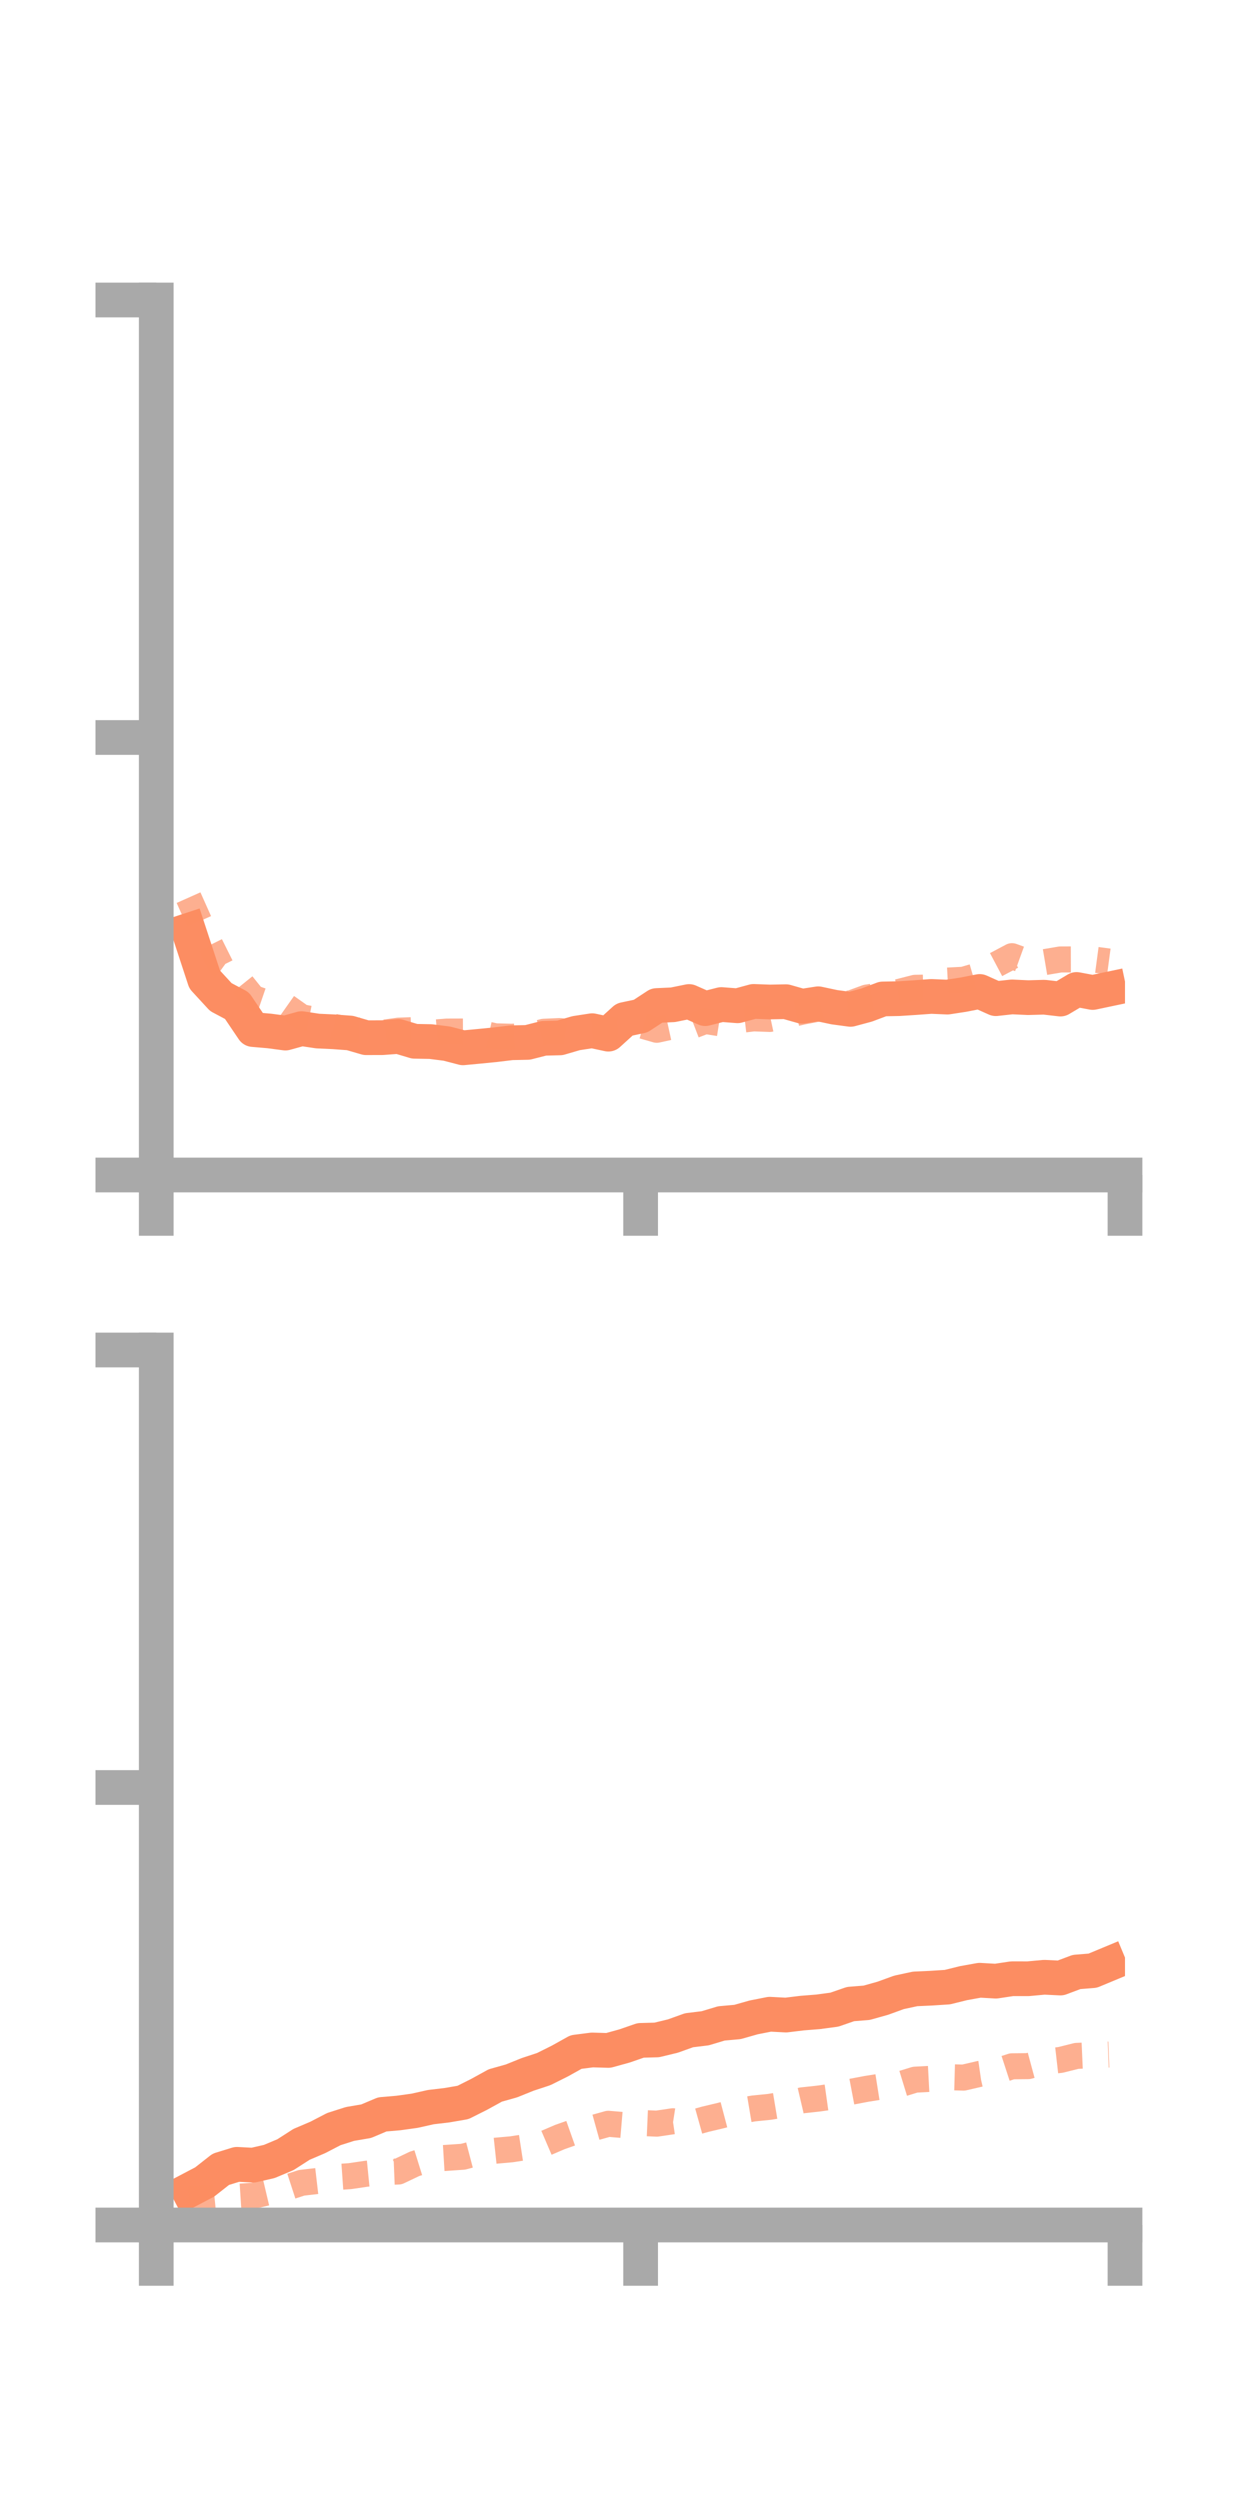 <?xml version="1.0" encoding="utf-8" standalone="no"?>
<!DOCTYPE svg PUBLIC "-//W3C//DTD SVG 1.1//EN"
  "http://www.w3.org/Graphics/SVG/1.1/DTD/svg11.dtd">
<!-- Created with matplotlib (https://matplotlib.org/) -->
<svg height="144pt" version="1.1" viewBox="0 0 72 144" width="72pt" xmlns="http://www.w3.org/2000/svg" xmlns:xlink="http://www.w3.org/1999/xlink">
 <defs>
  <style type="text/css">*{stroke-linecap:butt;stroke-linejoin:round;}</style>
 </defs>
 <g id="figure_1">
  <g id="patch_1">
   <path d="M 0 144 
L 72 144 
L 72 0 
L 0 0 
z
" style="fill:none;"/>
  </g>
  <g id="axes_1">
   <g id="patch_2">
    <path d="M 9 67.68 
L 64.8 67.68 
L 64.8 17.28 
L 9 17.28 
z
" style="fill:none;"/>
   </g>
   <g id="matplotlib.axis_1">
    <g id="xtick_1">
     <g id="line2d_1">
      <defs>
       <path d="M 0 0 
L 0 3.5 
" id="m6182038784" style="stroke:#a9a9a9;stroke-width:2;"/>
      </defs>
      <g>
       <use style="fill:#a9a9a9;stroke:#a9a9a9;stroke-width:2;" x="9" xlink:href="#m6182038784" y="67.68"/>
      </g>
     </g>
    </g>
    <g id="xtick_2">
     <g id="line2d_2">
      <g>
       <use style="fill:#a9a9a9;stroke:#a9a9a9;stroke-width:2;" x="36.9" xlink:href="#m6182038784" y="67.68"/>
      </g>
     </g>
    </g>
    <g id="xtick_3">
     <g id="line2d_3">
      <g>
       <use style="fill:#a9a9a9;stroke:#a9a9a9;stroke-width:2;" x="64.8" xlink:href="#m6182038784" y="67.68"/>
      </g>
     </g>
    </g>
   </g>
   <g id="matplotlib.axis_2">
    <g id="ytick_1">
     <g id="line2d_4">
      <defs>
       <path d="M 0 0 
L -3.5 0 
" id="m9d11a5a1f1" style="stroke:#a9a9a9;stroke-width:2;"/>
      </defs>
      <g>
       <use style="fill:#a9a9a9;stroke:#a9a9a9;stroke-width:2;" x="9" xlink:href="#m9d11a5a1f1" y="67.68"/>
      </g>
     </g>
    </g>
    <g id="ytick_2">
     <g id="line2d_5">
      <g>
       <use style="fill:#a9a9a9;stroke:#a9a9a9;stroke-width:2;" x="9" xlink:href="#m9d11a5a1f1" y="42.48"/>
      </g>
     </g>
    </g>
    <g id="ytick_3">
     <g id="line2d_6">
      <g>
       <use style="fill:#a9a9a9;stroke:#a9a9a9;stroke-width:2;" x="9" xlink:href="#m9d11a5a1f1" y="17.28"/>
      </g>
     </g>
    </g>
   </g>
   <g id="line2d_7">
    <path clip-path="url(#pc977b0fedc)" d="M 10.86 53.589 
L 11.79 56.422 
L 12.72 57.432 
L 13.65 57.926 
L 14.58 59.303 
L 15.51 59.383 
L 16.44 59.506 
L 17.37 59.249 
L 18.3 59.389 
L 19.23 59.432 
L 20.16 59.501 
L 21.09 59.772 
L 22.02 59.769 
L 22.95 59.7 
L 23.88 59.978 
L 24.81 59.995 
L 25.74 60.113 
L 26.67 60.355 
L 27.6 60.267 
L 28.53 60.175 
L 29.46 60.063 
L 30.39 60.043 
L 31.32 59.806 
L 32.25 59.783 
L 33.18 59.511 
L 34.11 59.368 
L 35.04 59.568 
L 35.97 58.724 
L 36.9 58.527 
L 37.83 57.918 
L 38.76 57.876 
L 39.69 57.687 
L 40.62 58.098 
L 41.55 57.861 
L 42.48 57.933 
L 43.41 57.681 
L 44.34 57.715 
L 45.27 57.697 
L 46.2 57.961 
L 47.13 57.817 
L 48.06 58.015 
L 48.99 58.14 
L 49.92 57.89 
L 50.85 57.54 
L 51.78 57.522 
L 52.71 57.462 
L 53.64 57.394 
L 54.57 57.434 
L 55.5 57.291 
L 56.43 57.108 
L 57.36 57.524 
L 58.29 57.422 
L 59.22 57.465 
L 60.15 57.439 
L 61.08 57.547 
L 62.01 56.993 
L 62.94 57.168 
L 63.87 56.972 
" style="fill:none;stroke:#fc8d62;stroke-linecap:square;stroke-width:2;"/>
   </g>
   <g id="line2d_8">
    <path clip-path="url(#pc977b0fedc)" d="M 10.86 51.704 
L 11.79 53.787 
L 12.72 55.652 
L 13.65 56.326 
L 14.58 57.484 
L 15.51 57.802 
L 16.44 57.937 
L 17.37 58.593 
L 18.3 58.771 
L 19.23 59.142 
L 20.16 59.341 
L 21.09 59.377 
L 22.02 59.498 
L 22.95 59.366 
L 23.88 59.332 
L 24.81 59.492 
L 25.74 59.419 
L 26.67 59.416 
L 27.6 59.486 
L 28.53 59.692 
L 29.46 59.717 
L 30.39 59.677 
L 31.32 59.43 
L 32.25 59.389 
L 33.18 59.509 
L 34.11 59.436 
L 35.04 59.313 
L 35.97 59.3 
L 36.9 59.049 
L 37.83 59.316 
L 38.76 59.113 
L 39.69 59.164 
L 40.62 58.807 
L 41.55 58.955 
L 42.48 58.77 
L 43.41 58.658 
L 44.34 58.691 
L 45.27 58.493 
L 46.2 58.274 
L 47.13 58.098 
L 48.06 57.833 
L 48.99 57.802 
L 49.92 57.461 
L 50.85 57.318 
L 51.78 57.136 
L 52.71 56.898 
L 53.64 56.881 
L 54.57 56.482 
L 55.5 56.434 
L 56.43 56.162 
L 57.36 55.569 
L 58.29 55.076 
L 59.22 55.412 
L 60.15 55.422 
L 61.08 55.265 
L 62.01 55.262 
L 62.94 55.26 
L 63.87 55.384 
" style="fill:none;stroke:#fc8d62;stroke-dasharray:1.5,1.5;stroke-dashoffset:0;stroke-opacity:0.7;stroke-width:1.5;"/>
   </g>
   <g id="patch_3">
    <path d="M 9 67.68 
L 9 17.28 
" style="fill:none;stroke:#a9a9a9;stroke-linecap:square;stroke-linejoin:miter;stroke-width:2;"/>
   </g>
   <g id="patch_4">
    <path d="M 64.8 67.68 
L 64.8 17.28 
" style="fill:none;"/>
   </g>
   <g id="patch_5">
    <path d="M 9 67.68 
L 64.8 67.68 
" style="fill:none;stroke:#a9a9a9;stroke-linecap:square;stroke-linejoin:miter;stroke-width:2;"/>
   </g>
   <g id="patch_6">
    <path d="M 9 17.28 
L 64.8 17.28 
" style="fill:none;"/>
   </g>
  </g>
  <g id="axes_2">
   <g id="patch_7">
    <path d="M 9 128.16 
L 64.8 128.16 
L 64.8 77.76 
L 9 77.76 
z
" style="fill:none;"/>
   </g>
   <g id="matplotlib.axis_3">
    <g id="xtick_4">
     <g id="line2d_9">
      <g>
       <use style="fill:#a9a9a9;stroke:#a9a9a9;stroke-width:2;" x="9" xlink:href="#m6182038784" y="128.16"/>
      </g>
     </g>
    </g>
    <g id="xtick_5">
     <g id="line2d_10">
      <g>
       <use style="fill:#a9a9a9;stroke:#a9a9a9;stroke-width:2;" x="36.9" xlink:href="#m6182038784" y="128.16"/>
      </g>
     </g>
    </g>
    <g id="xtick_6">
     <g id="line2d_11">
      <g>
       <use style="fill:#a9a9a9;stroke:#a9a9a9;stroke-width:2;" x="64.8" xlink:href="#m6182038784" y="128.16"/>
      </g>
     </g>
    </g>
   </g>
   <g id="matplotlib.axis_4">
    <g id="ytick_4">
     <g id="line2d_12">
      <g>
       <use style="fill:#a9a9a9;stroke:#a9a9a9;stroke-width:2;" x="9" xlink:href="#m9d11a5a1f1" y="128.16"/>
      </g>
     </g>
    </g>
    <g id="ytick_5">
     <g id="line2d_13">
      <g>
       <use style="fill:#a9a9a9;stroke:#a9a9a9;stroke-width:2;" x="9" xlink:href="#m9d11a5a1f1" y="102.96"/>
      </g>
     </g>
    </g>
    <g id="ytick_6">
     <g id="line2d_14">
      <g>
       <use style="fill:#a9a9a9;stroke:#a9a9a9;stroke-width:2;" x="9" xlink:href="#m9d11a5a1f1" y="77.76"/>
      </g>
     </g>
    </g>
   </g>
   <g id="line2d_15">
    <path clip-path="url(#p869ab25604)" d="M 10.86 126.17 
L 11.79 125.682 
L 12.72 124.951 
L 13.65 124.665 
L 14.58 124.714 
L 15.51 124.501 
L 16.44 124.111 
L 17.37 123.514 
L 18.3 123.118 
L 19.23 122.636 
L 20.16 122.339 
L 21.09 122.182 
L 22.02 121.789 
L 22.95 121.709 
L 23.88 121.58 
L 24.81 121.371 
L 25.74 121.261 
L 26.67 121.101 
L 27.6 120.634 
L 28.53 120.122 
L 29.46 119.861 
L 30.39 119.486 
L 31.32 119.179 
L 32.25 118.715 
L 33.18 118.197 
L 34.11 118.078 
L 35.04 118.105 
L 35.97 117.848 
L 36.9 117.526 
L 37.83 117.501 
L 38.76 117.276 
L 39.69 116.942 
L 40.62 116.829 
L 41.55 116.549 
L 42.48 116.466 
L 43.41 116.202 
L 44.34 116.019 
L 45.27 116.068 
L 46.2 115.955 
L 47.13 115.881 
L 48.06 115.756 
L 48.99 115.434 
L 49.92 115.36 
L 50.85 115.099 
L 51.78 114.761 
L 52.71 114.561 
L 53.64 114.519 
L 54.57 114.459 
L 55.5 114.229 
L 56.43 114.062 
L 57.36 114.115 
L 58.29 113.975 
L 59.22 113.976 
L 60.15 113.89 
L 61.08 113.935 
L 62.01 113.586 
L 62.94 113.511 
L 63.87 113.124 
" style="fill:none;stroke:#fc8d62;stroke-linecap:square;stroke-width:2;"/>
   </g>
   <g id="line2d_16">
    <path clip-path="url(#p869ab25604)" d="M 10.86 126.663 
L 11.79 126.599 
L 12.72 126.508 
L 13.65 126.538 
L 14.58 126.478 
L 15.51 126.259 
L 16.44 126.033 
L 17.37 125.73 
L 18.3 125.622 
L 19.23 125.411 
L 20.16 125.346 
L 21.09 125.209 
L 22.02 125.117 
L 22.95 125.079 
L 23.88 124.637 
L 24.81 124.348 
L 25.74 124.292 
L 26.67 124.228 
L 27.6 123.983 
L 28.53 123.883 
L 29.46 123.8 
L 30.39 123.657 
L 31.32 123.491 
L 32.25 123.093 
L 33.18 122.764 
L 34.11 122.588 
L 35.04 122.33 
L 35.97 122.409 
L 36.9 122.282 
L 37.83 122.322 
L 38.76 122.184 
L 39.69 122.329 
L 40.62 122.069 
L 41.55 121.848 
L 42.48 121.603 
L 43.41 121.447 
L 44.34 121.353 
L 45.27 121.198 
L 46.2 120.98 
L 47.13 120.88 
L 48.06 120.749 
L 48.99 120.493 
L 49.92 120.317 
L 50.85 120.17 
L 51.78 120.074 
L 52.71 119.789 
L 53.64 119.74 
L 54.57 119.644 
L 55.5 119.67 
L 56.43 119.455 
L 57.36 119.322 
L 58.29 119.019 
L 59.22 119.009 
L 60.15 118.758 
L 61.08 118.652 
L 62.01 118.42 
L 62.94 118.379 
L 63.87 118.343 
" style="fill:none;stroke:#fc8d62;stroke-dasharray:1.5,1.5;stroke-dashoffset:0;stroke-opacity:0.7;stroke-width:1.5;"/>
   </g>
   <g id="patch_8">
    <path d="M 9 128.16 
L 9 77.76 
" style="fill:none;stroke:#a9a9a9;stroke-linecap:square;stroke-linejoin:miter;stroke-width:2;"/>
   </g>
   <g id="patch_9">
    <path d="M 64.8 128.16 
L 64.8 77.76 
" style="fill:none;"/>
   </g>
   <g id="patch_10">
    <path d="M 9 128.16 
L 64.8 128.16 
" style="fill:none;stroke:#a9a9a9;stroke-linecap:square;stroke-linejoin:miter;stroke-width:2;"/>
   </g>
   <g id="patch_11">
    <path d="M 9 77.76 
L 64.8 77.76 
" style="fill:none;"/>
   </g>
  </g>
 </g>
 <defs>
  <clipPath id="pc977b0fedc">
   <rect height="50.4" width="55.8" x="9" y="17.28"/>
  </clipPath>
  <clipPath id="p869ab25604">
   <rect height="50.4" width="55.8" x="9" y="77.76"/>
  </clipPath>
 </defs>
</svg>
